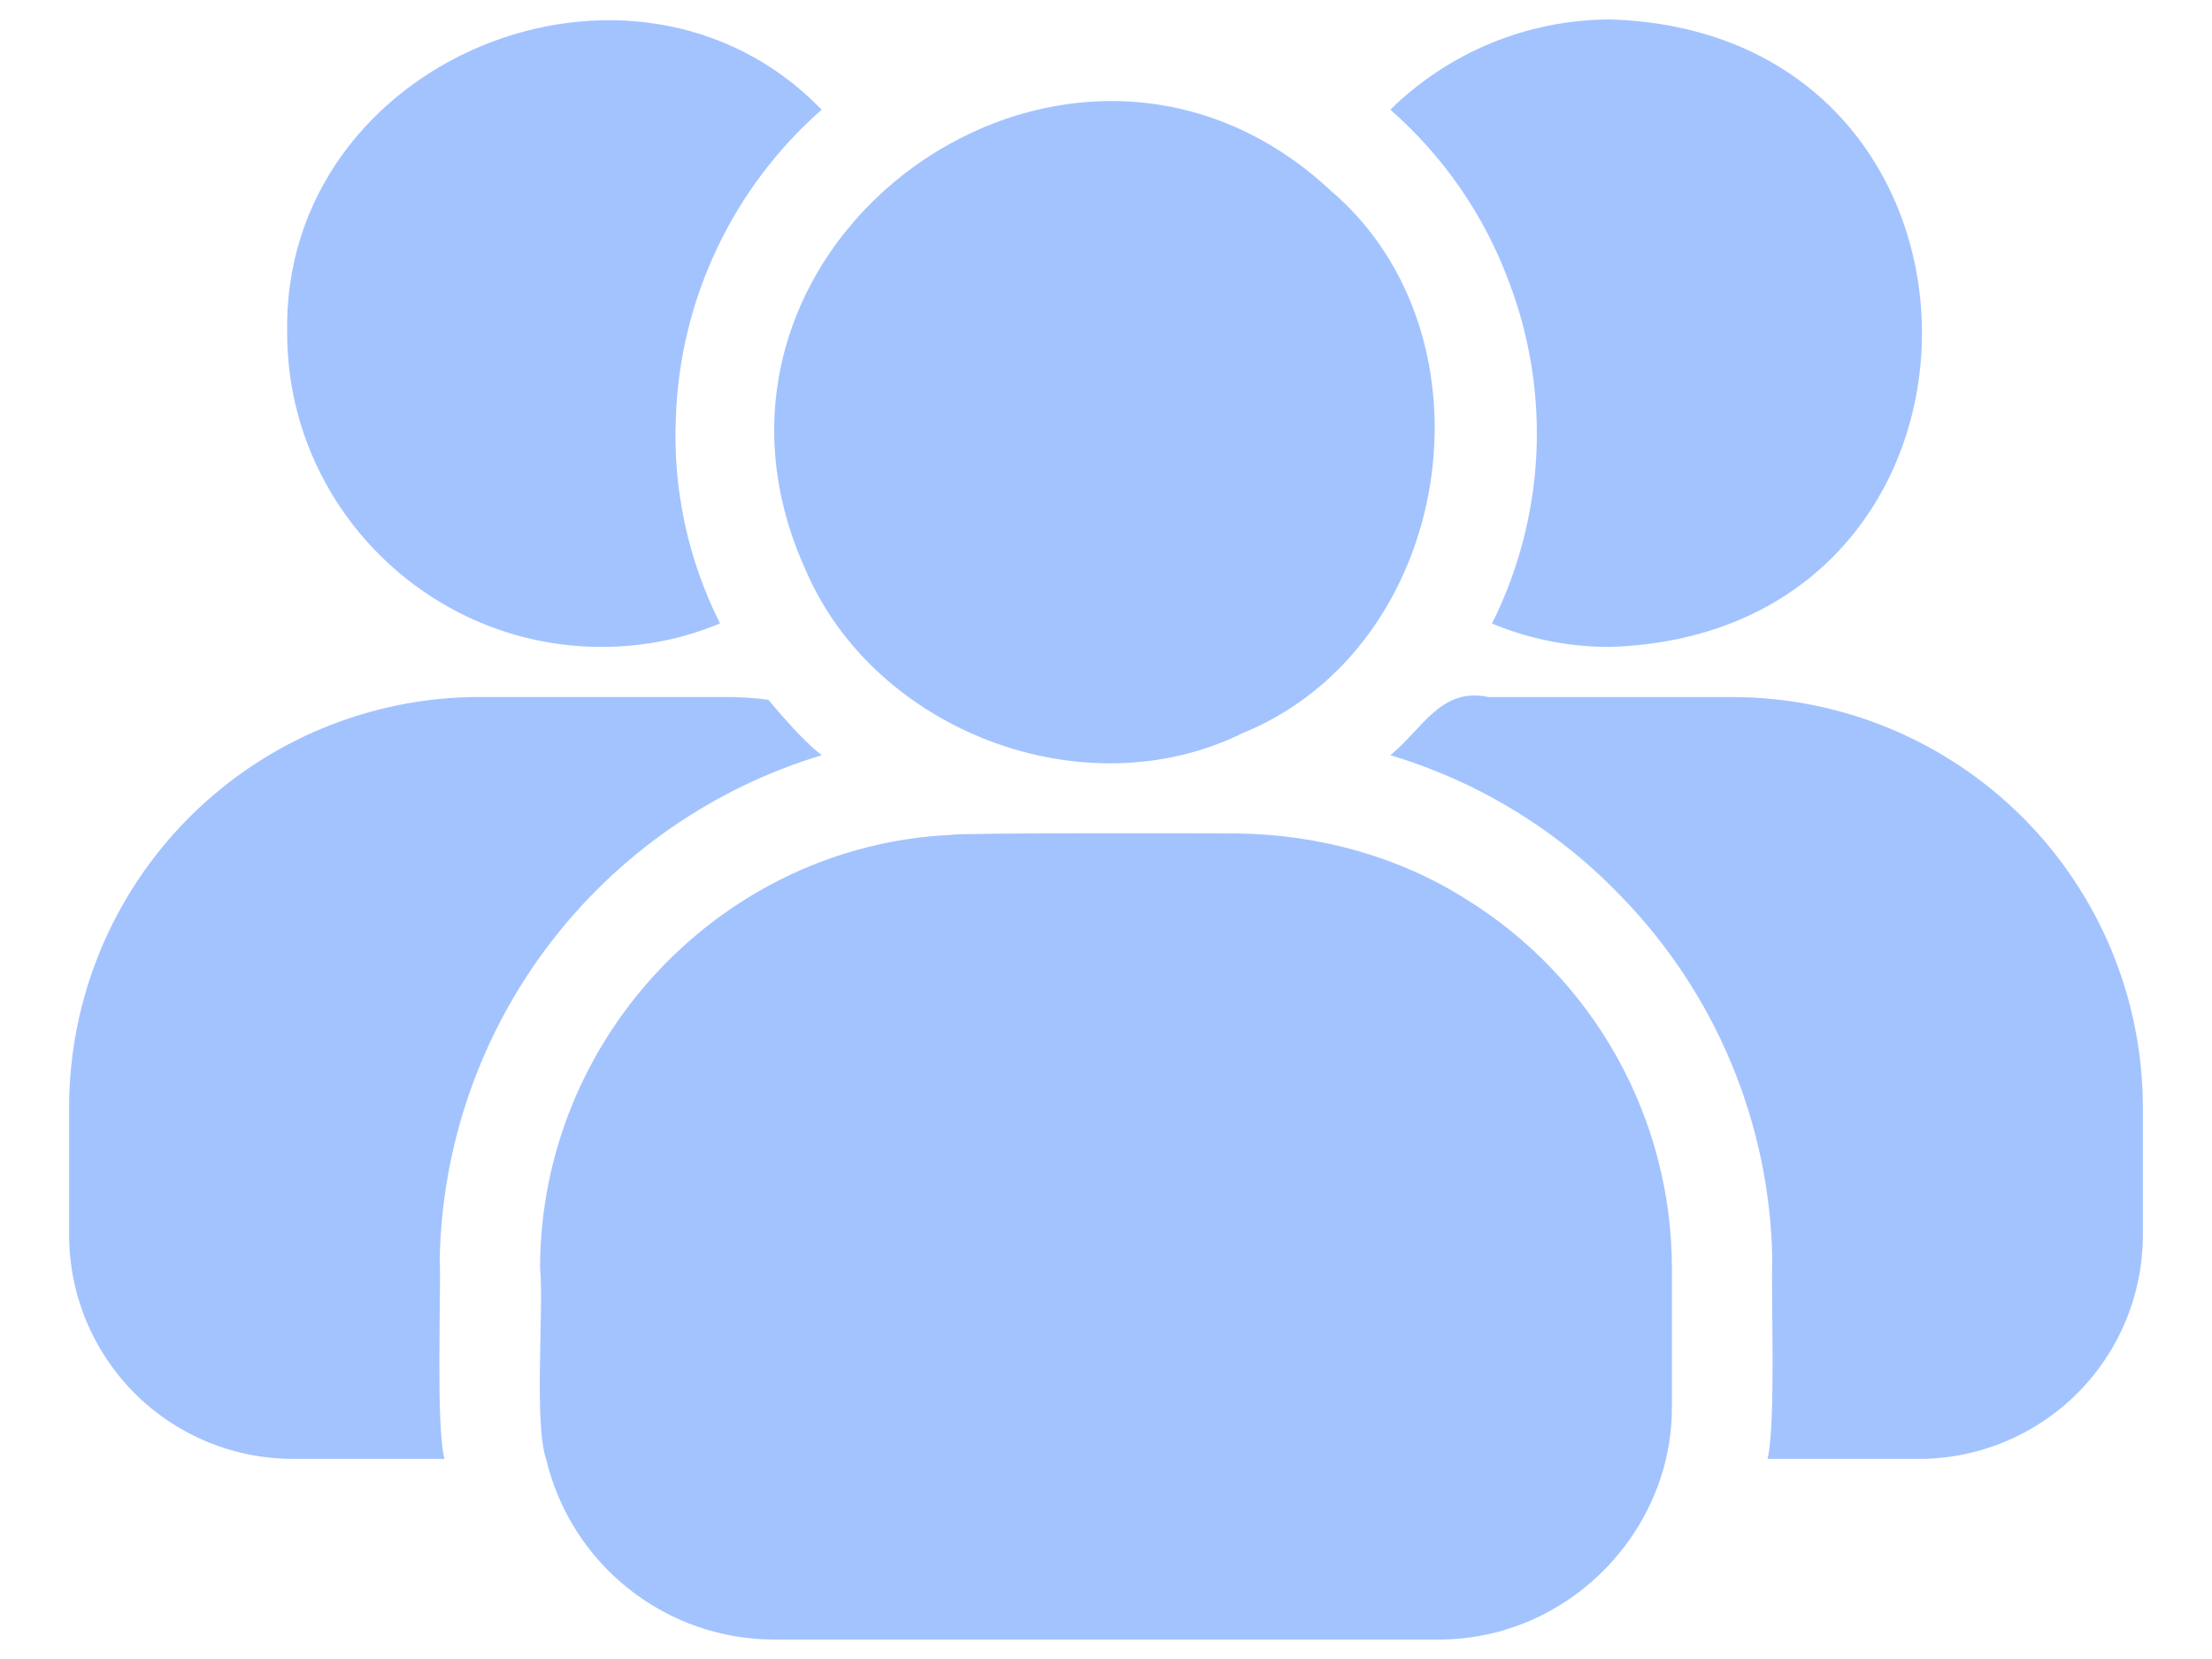 <svg width="24" height="18" viewBox="0 0 24 18" fill="none" xmlns="http://www.w3.org/2000/svg">
<path d="M8.741 6.184C9.49 7.934 11.764 8.801 13.481 7.955C15.775 7.021 16.298 3.653 14.438 2.068C11.602 -0.575 7.129 2.635 8.741 6.184ZM15.904 9.755C15.186 9.298 14.311 9.053 13.422 9.043C13.317 9.04 10.314 9.034 10.316 9.059C7.856 9.171 5.859 11.25 5.86 13.761C5.902 14.177 5.792 15.441 5.925 15.829C6.057 16.387 6.373 16.884 6.822 17.239C7.271 17.595 7.827 17.789 8.4 17.789H15.6C17.013 17.795 18.154 16.616 18.14 15.249V13.761C18.14 12.958 17.934 12.169 17.543 11.468C17.152 10.767 16.588 10.177 15.905 9.755H15.904Z" fill="#4888FF" fill-opacity="0.5"/>
<path d="M3.182 15.829H4.822C4.728 15.45 4.787 14.063 4.771 13.652C4.797 12.421 5.212 11.23 5.956 10.25C6.701 9.27 7.737 8.55 8.915 8.194C8.7 8.024 8.511 7.795 8.335 7.592C8.174 7.571 8.011 7.561 7.849 7.562H5.199C4.019 7.564 2.888 8.033 2.054 8.868C1.22 9.702 0.751 10.833 0.75 12.013V13.399C0.75 14.044 1.006 14.662 1.462 15.118C1.918 15.574 2.537 15.829 3.182 15.829ZM6.527 7.019C6.985 7.019 7.412 6.931 7.812 6.764C7.464 6.072 7.299 5.303 7.333 4.529C7.355 3.894 7.507 3.27 7.779 2.696C8.051 2.122 8.438 1.609 8.915 1.19C6.876 -0.918 3.053 0.643 3.116 3.615C3.116 5.487 4.648 7.019 6.527 7.019ZM18.801 7.563H16.151C15.63 7.452 15.436 7.91 15.085 8.194C16.045 8.481 16.913 9.014 17.603 9.74C18.62 10.792 19.201 12.19 19.229 13.652C19.214 14.069 19.27 15.437 19.178 15.829H20.819C21.463 15.829 22.082 15.573 22.538 15.118C22.994 14.662 23.25 14.043 23.25 13.399V12.012C23.248 10.832 22.779 9.702 21.945 8.868C21.111 8.034 19.98 7.565 18.801 7.563ZM16.377 3.071C16.602 3.666 16.701 4.302 16.669 4.938C16.636 5.573 16.473 6.196 16.188 6.765C16.595 6.935 17.032 7.021 17.473 7.019C21.98 6.872 21.98 0.352 17.473 0.211C16.579 0.212 15.722 0.564 15.085 1.19C15.666 1.699 16.111 2.345 16.377 3.071Z" fill="#4888FF" fill-opacity="0.5"/>
</svg>
